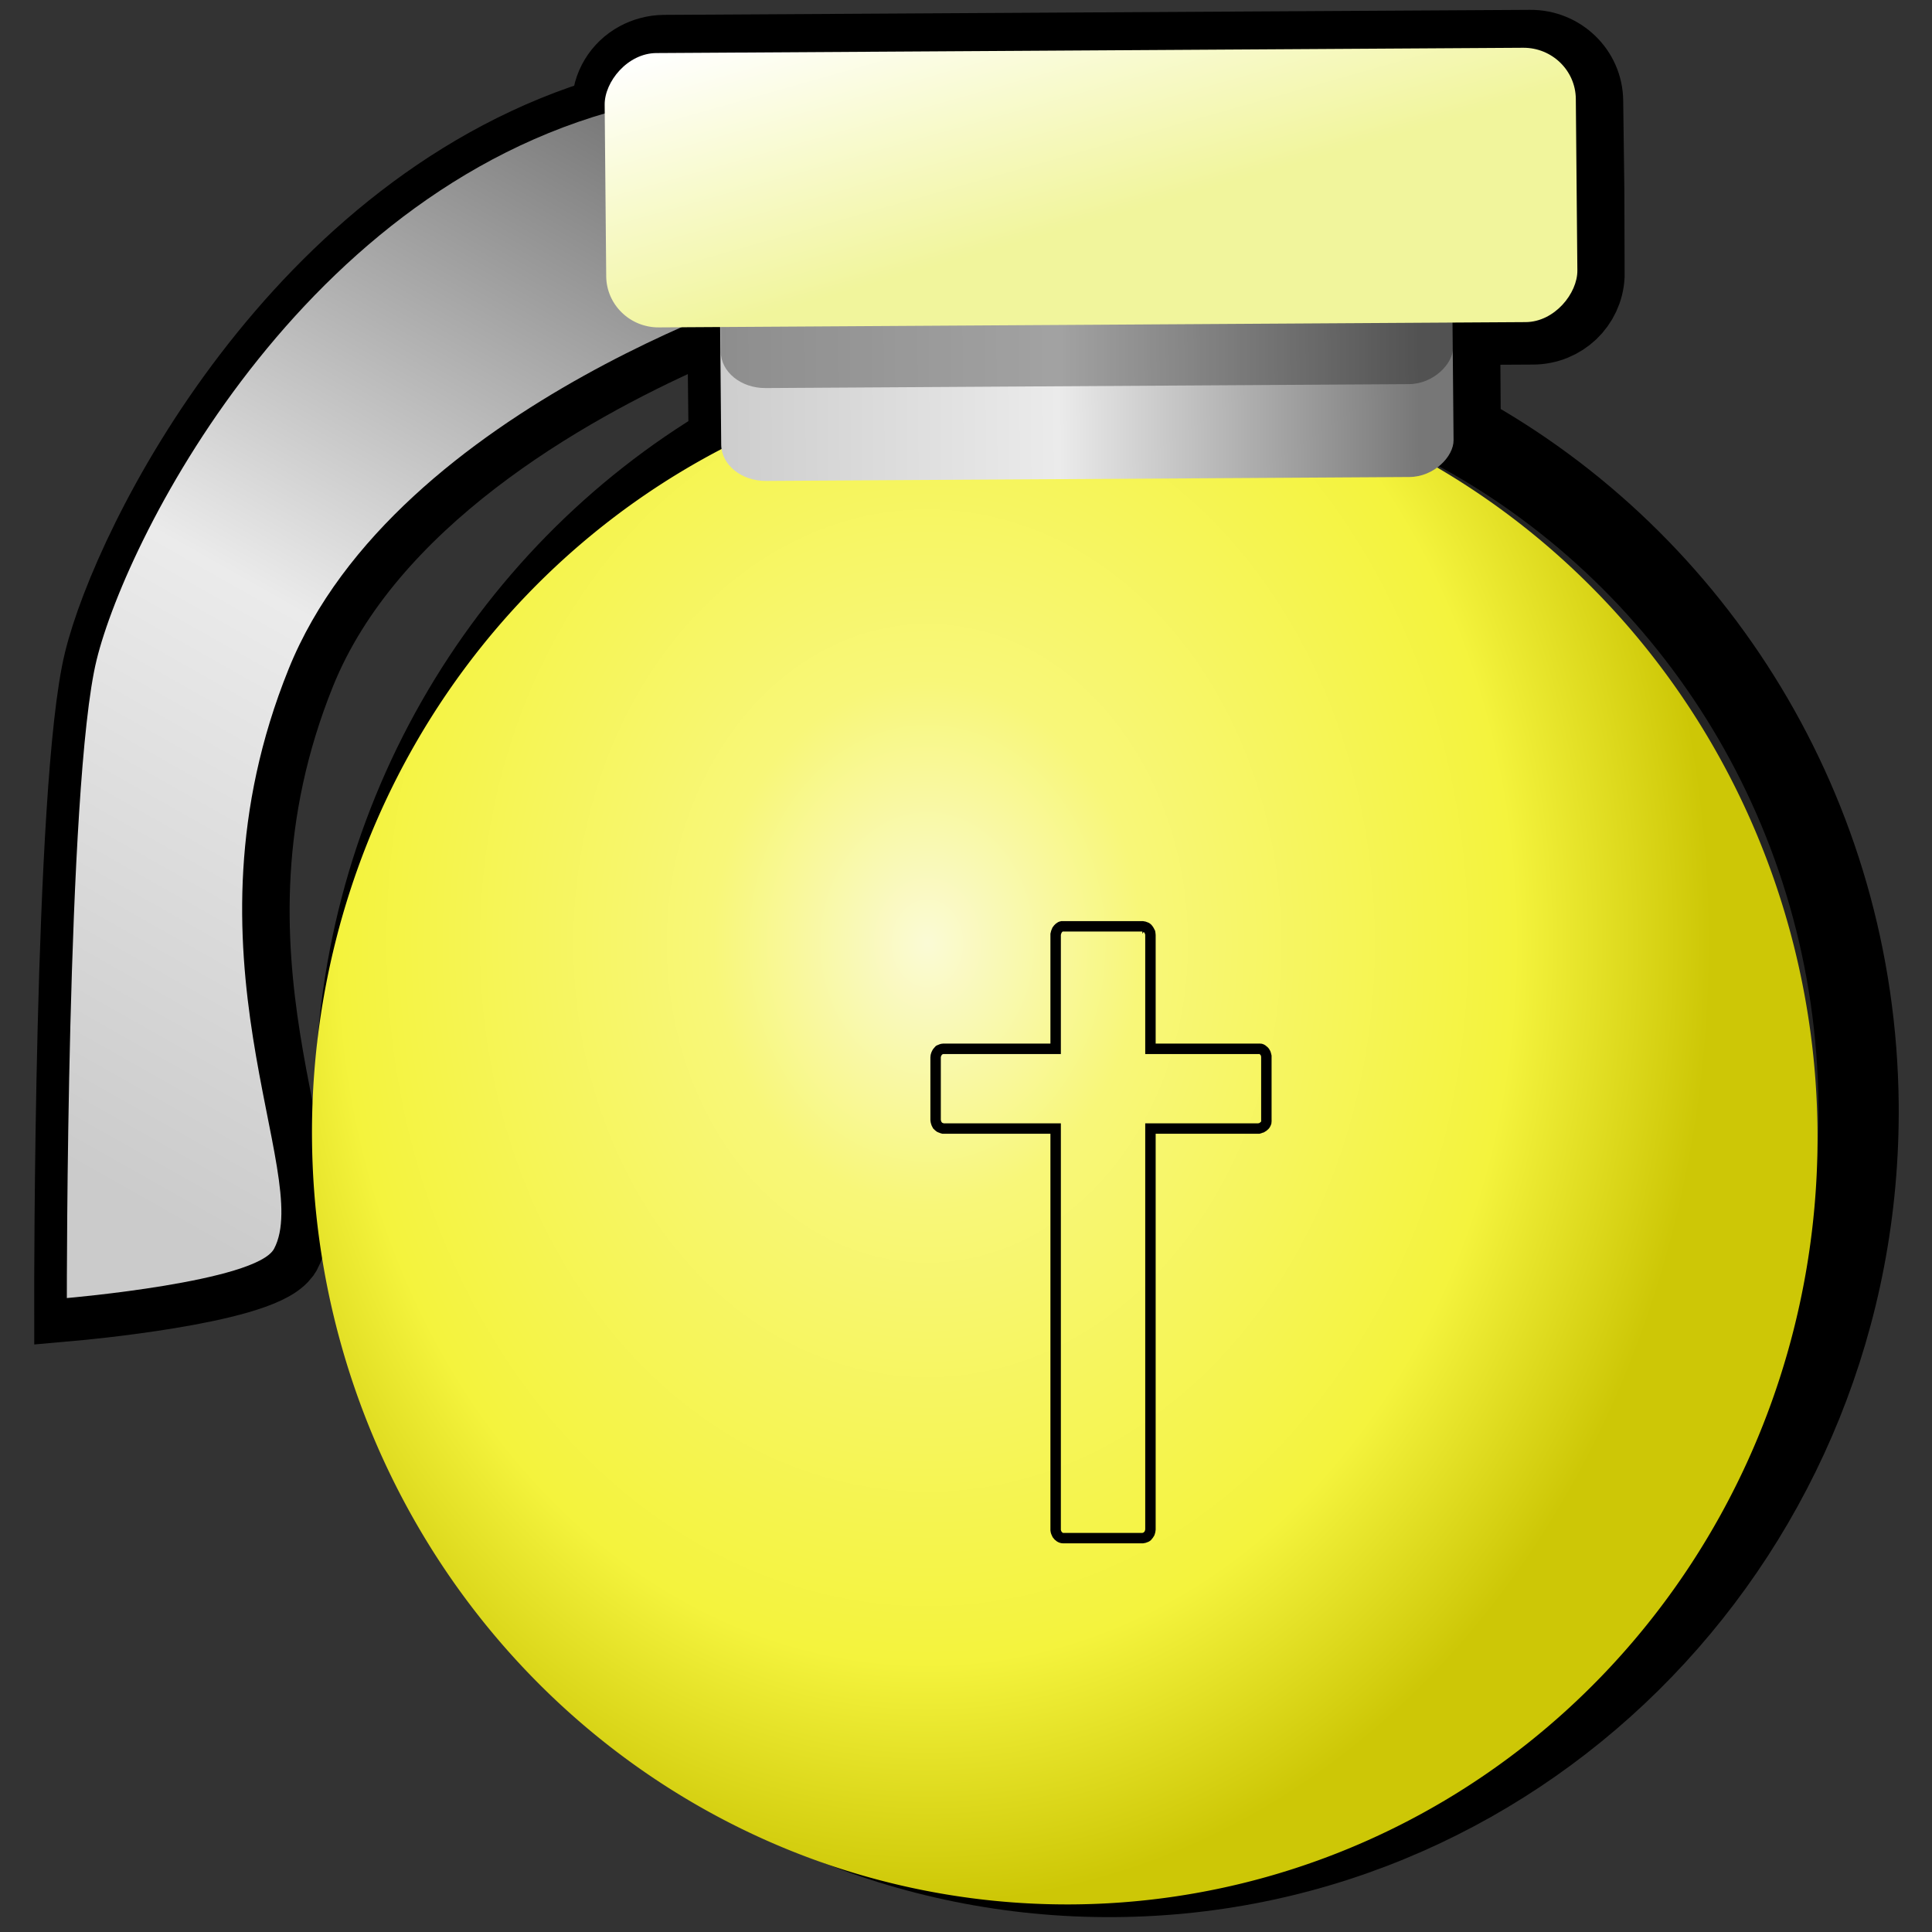 <?xml version="1.0" encoding="UTF-8" standalone="no"?>
<!-- Created with Inkscape (http://www.inkscape.org/) -->
<svg
   xmlns:dc="http://purl.org/dc/elements/1.1/"
   xmlns:cc="http://web.resource.org/cc/"
   xmlns:rdf="http://www.w3.org/1999/02/22-rdf-syntax-ns#"
   xmlns:svg="http://www.w3.org/2000/svg"
   xmlns="http://www.w3.org/2000/svg"
   xmlns:xlink="http://www.w3.org/1999/xlink"
   xmlns:sodipodi="http://inkscape.sourceforge.net/DTD/sodipodi-0.dtd"
   xmlns:inkscape="http://www.inkscape.org/namespaces/inkscape"
   width="15"
   height="15"
   id="svg2"
   sodipodi:version="0.32"
   inkscape:version="0.43"
   version="1.0"
   sodipodi:docbase="/home/yekcim/Desktop/SVG/Weapons"
   sodipodi:docname="holly_grenade.svg"
   inkscape:output_extension="org.inkscape.output.svg.inkscape">
  <rect width="100%" height="100%" fill="#333333" stroke="none"/>
  <defs
     id="defs4">
    <linearGradient
       id="linearGradient2309">
      <stop
         style="stop-color:#f1f59c;stop-opacity:1;"
         offset="0"
         id="stop2311" />
      <stop
         style="stop-color:#ffffff;stop-opacity:1;"
         offset="1"
         id="stop2313" />
    </linearGradient>
    <linearGradient
       id="linearGradient2299">
      <stop
         style="stop-color:#fafad5;stop-opacity:1;"
         offset="0"
         id="stop2301" />
      <stop
         id="stop2303"
         offset="0.273"
         style="stop-color:#f8f779;stop-opacity:1;" />
      <stop
         style="stop-color:#f4f33d;stop-opacity:1;"
         offset="0.75"
         id="stop2305" />
      <stop
         style="stop-color:#cdc706;stop-opacity:1;"
         offset="1"
         id="stop2307" />
    </linearGradient>
    <linearGradient
       id="linearGradient2515">
      <stop
         id="stop2517"
         offset="0"
         style="stop-color:#777777;stop-opacity:1;" />
      <stop
         style="stop-color:#ebebeb;stop-opacity:1;"
         offset="0.5"
         id="stop2523" />
      <stop
         id="stop2519"
         offset="1"
         style="stop-color:#cbcbcb;stop-opacity:1;" />
    </linearGradient>
    <radialGradient
       inkscape:collect="always"
       xlink:href="#linearGradient2299"
       id="radialGradient1865"
       gradientUnits="userSpaceOnUse"
       gradientTransform="matrix(1.041,-7.731054e-3,1.226509e-2,1.456,-48.233,-291.813)"
       cx="977.372"
       cy="653.183"
       fx="977.372"
       fy="653.183"
       r="26.809" />
    <linearGradient
       inkscape:collect="always"
       xlink:href="#linearGradient2515"
       id="linearGradient1439"
       gradientUnits="userSpaceOnUse"
       gradientTransform="matrix(0.218,3.118545e-16,-3.661569e-16,0.173,-220.172,-106.337)"
       x1="959.539"
       y1="630.161"
       x2="985.231"
       y2="630.161" />
    <linearGradient
       inkscape:collect="always"
       xlink:href="#linearGradient2515"
       id="linearGradient1443"
       gradientUnits="userSpaceOnUse"
       gradientTransform="matrix(-0.218,1.328306e-3,1.720676e-3,0.191,219.842,-118.445)"
       x1="985.789"
       y1="621.256"
       x2="1011.419"
       y2="660.352" />
    <linearGradient
       inkscape:collect="always"
       xlink:href="#linearGradient2309"
       id="linearGradient2315"
       x1="-24.523"
       y1="7.956"
       x2="-22.792"
       y2="1.71"
       gradientUnits="userSpaceOnUse"
       gradientTransform="matrix(0.339,1.090819e-18,8.395161e-19,0.339,0.473,-0.749)" />
  </defs>
  <sodipodi:namedview
     id="base"
     pagecolor="#ffffff"
     bordercolor="#666666"
     borderopacity="1.0"
     inkscape:pageopacity="0.0"
     inkscape:pageshadow="2"
     inkscape:zoom="33.583332"
     inkscape:cx="13.715092"
     inkscape:cy="6.6088265"
     inkscape:document-units="px"
     inkscape:current-layer="layer1"
     inkscape:window-width="1430"
     inkscape:window-height="821"
     inkscape:window-x="0"
     inkscape:window-y="25" />
  <g
     inkscape:label="Calque 1"
     inkscape:groupmode="layer"
     id="layer1">
    <path
       style="fill:#232323;fill-opacity:1;fill-rule:evenodd;stroke:#000000;stroke-width:0.623;stroke-linecap:butt;stroke-linejoin:miter;stroke-miterlimit:4;stroke-dasharray:none;stroke-opacity:1;display:inline"
       d="M 4.959,0.478 C 5.016,0.447 5.084,0.428 5.154,0.427 L 11.881,0.388 C 12.105,0.386 12.289,0.564 12.291,0.784 L 12.3,1.479 L 12.302,2.142 C 12.291,2.351 12.118,2.518 11.902,2.519 L 11.34,2.522 L 11.34,2.712 C 11.34,2.727 11.339,2.742 11.337,2.756 L 11.341,3.357 C 13.162,4.359 14.409,6.318 14.43,8.574 C 14.459,11.866 11.87,14.553 8.648,14.573 C 5.426,14.593 2.786,11.937 2.757,8.645 C 2.737,6.426 3.906,4.481 5.658,3.443 L 5.648,2.557 L 5.35,2.558 C 4.36,2.998 2.842,3.862 2.297,5.211 C 1.403,7.427 2.495,9.13 2.187,9.711 C 2.184,9.716 2.178,9.723 2.175,9.728 C 1.982,9.973 0.577,10.098 0.577,10.098 C 0.577,10.098 0.572,6.1 0.807,5.14 C 1.029,4.229 2.328,1.608 4.753,0.898 L 4.751,0.83 C 4.749,0.678 4.833,0.546 4.959,0.478 z "
       id="path6939"
       sodipodi:nodetypes="cccccccccccssscccssscsccc" />
    <path
       style="fill:url(#linearGradient1443);fill-opacity:1;fill-rule:evenodd;stroke:none;stroke-width:1pt;stroke-linecap:butt;stroke-linejoin:miter;stroke-opacity:1;display:inline"
       d="M 6.199,2.192 C 6.199,2.192 3.076,3.125 2.241,5.194 C 1.346,7.41 2.436,9.114 2.128,9.695 C 1.992,9.952 0.519,10.078 0.519,10.078 C 0.519,10.078 0.515,6.083 0.75,5.124 C 0.985,4.164 2.413,1.305 5.096,0.783 C 6.423,0.524 7.002,0.507 7.002,0.507 L 6.199,2.192 z "
       id="path2506"
       sodipodi:nodetypes="csscsscc" />
    <path
       sodipodi:type="arc"
       style="color:#000000;fill:url(#radialGradient1865);fill-opacity:1;fill-rule:evenodd;stroke:none;stroke-width:6;stroke-linecap:butt;stroke-linejoin:miter;marker:none;marker-start:none;marker-mid:none;marker-end:none;stroke-miterlimit:4;stroke-dasharray:none;stroke-dashoffset:11;stroke-opacity:1;visibility:visible;display:inline;overflow:visible"
       id="path1627"
       sodipodi:cx="972.38483"
       sodipodi:cy="659.48334"
       sodipodi:rx="26.809002"
       sodipodi:ry="31.277168"
       d="M 999.194 659.483 A 26.809 31.277 0 1 1  945.576,659.483 A 26.809 31.277 0 1 1  999.194 659.483 z"
       transform="matrix(-0.218,1.328306e-3,1.720676e-3,0.191,219.112,-118.441)" />
    <rect
       style="color:#000000;fill:url(#linearGradient1439);fill-opacity:1;fill-rule:evenodd;stroke:none;stroke-width:6;stroke-linecap:butt;stroke-linejoin:miter;marker:none;marker-start:none;marker-mid:none;marker-end:none;stroke-miterlimit:4;stroke-dasharray:none;stroke-dashoffset:11;stroke-opacity:1;visibility:visible;display:inline;overflow:visible"
       id="rect2502"
       width="5.686"
       height="1.623"
       x="-11.254"
       y="2.147"
       rx="0.345"
       ry="0.284"
       transform="matrix(-1,6.100846e-3,9.024082e-3,1,0,0)" />
    <rect
       style="opacity:0.31;color:#000000;fill:#000000;fill-opacity:1;fill-rule:evenodd;stroke:none;stroke-width:6;stroke-linecap:butt;stroke-linejoin:miter;marker:none;marker-start:none;marker-mid:none;marker-end:none;stroke-miterlimit:4;stroke-dasharray:none;stroke-dashoffset:11;stroke-opacity:1;visibility:visible;display:inline;overflow:visible"
       id="rect2541"
       width="5.686"
       height="1.623"
       x="-11.257"
       y="1.426"
       rx="0.345"
       ry="0.284"
       transform="matrix(-1,6.100846e-3,9.024082e-3,1,0,0)" />
    <rect
       style="color:#000000;fill:url(#linearGradient2315);fill-opacity:1;fill-rule:evenodd;stroke:none;stroke-width:6;stroke-linecap:butt;stroke-linejoin:miter;marker:none;marker-start:none;marker-mid:none;marker-end:none;stroke-miterlimit:4;stroke-dasharray:none;stroke-dashoffset:11;stroke-opacity:1;visibility:visible;display:inline;overflow:visible"
       id="rect2504"
       width="7.54"
       height="2.13"
       x="-12.227"
       y="0.443"
       rx="0.405"
       ry="0.399"
       transform="matrix(-1,6.100846e-3,9.024082e-3,1,0,0)" />
    <path
       style="opacity:1;color:#000000;fill:none;fill-opacity:1;fill-rule:evenodd;stroke:#000000;stroke-width:0.081;stroke-linecap:round;stroke-linejoin:miter;marker:none;marker-start:none;marker-mid:none;marker-end:none;stroke-miterlimit:4;stroke-dasharray:none;stroke-dashoffset:0;stroke-opacity:1;visibility:visible;display:inline;overflow:visible"
       d="M 8.244,7.192 C 8.228,7.195 8.216,7.208 8.207,7.221 C 8.205,7.226 8.202,7.233 8.2,7.238 C 8.199,7.242 8.197,7.25 8.196,7.254 C 8.196,7.256 8.196,7.257 8.196,7.259 L 8.196,8.143 L 7.322,8.143 C 7.314,8.143 7.303,8.148 7.296,8.151 C 7.295,8.152 7.291,8.154 7.289,8.155 C 7.288,8.156 7.286,8.159 7.285,8.16 C 7.283,8.162 7.28,8.165 7.278,8.168 C 7.271,8.179 7.264,8.194 7.264,8.209 L 7.264,8.695 C 7.264,8.7 7.266,8.708 7.267,8.712 C 7.268,8.715 7.27,8.721 7.271,8.724 C 7.273,8.728 7.276,8.733 7.278,8.737 C 7.283,8.742 7.291,8.75 7.296,8.753 C 7.299,8.755 7.305,8.756 7.307,8.757 C 7.311,8.759 7.318,8.761 7.322,8.762 L 8.196,8.762 L 8.196,11.876 C 8.196,11.877 8.196,11.879 8.196,11.88 C 8.197,11.891 8.202,11.904 8.207,11.913 C 8.218,11.929 8.235,11.942 8.255,11.942 L 8.874,11.942 C 8.878,11.942 8.885,11.939 8.888,11.938 C 8.891,11.937 8.897,11.935 8.899,11.934 C 8.901,11.933 8.905,11.931 8.907,11.929 C 8.907,11.929 8.91,11.926 8.91,11.925 C 8.915,11.92 8.922,11.911 8.925,11.905 C 8.926,11.902 8.928,11.895 8.929,11.892 C 8.93,11.887 8.932,11.881 8.932,11.876 L 8.932,8.762 L 9.774,8.762 C 9.778,8.762 9.784,8.758 9.788,8.757 C 9.791,8.757 9.797,8.755 9.799,8.753 C 9.801,8.752 9.805,8.75 9.806,8.749 C 9.814,8.743 9.824,8.734 9.828,8.724 C 9.83,8.721 9.831,8.715 9.832,8.712 C 9.833,8.708 9.832,8.7 9.832,8.695 L 9.832,8.209 C 9.832,8.207 9.832,8.203 9.832,8.201 C 9.831,8.197 9.83,8.189 9.828,8.184 C 9.827,8.18 9.824,8.172 9.821,8.168 C 9.82,8.167 9.818,8.165 9.817,8.164 C 9.817,8.163 9.814,8.16 9.814,8.16 C 9.807,8.153 9.797,8.145 9.788,8.143 C 9.784,8.142 9.778,8.143 9.774,8.143 L 8.932,8.143 L 8.932,7.259 C 8.932,7.252 8.93,7.244 8.929,7.238 C 8.928,7.236 8.926,7.231 8.925,7.23 C 8.923,7.225 8.917,7.217 8.914,7.213 C 8.913,7.212 8.911,7.209 8.91,7.209 C 8.91,7.208 8.907,7.205 8.907,7.205 C 8.905,7.203 8.901,7.201 8.899,7.2 C 8.897,7.199 8.891,7.197 8.888,7.196 C 8.885,7.195 8.878,7.192 8.874,7.192 L 8.255,7.192 C 8.252,7.192 8.247,7.192 8.244,7.192 z "
       id="rect2317" />
  </g>
</svg>
